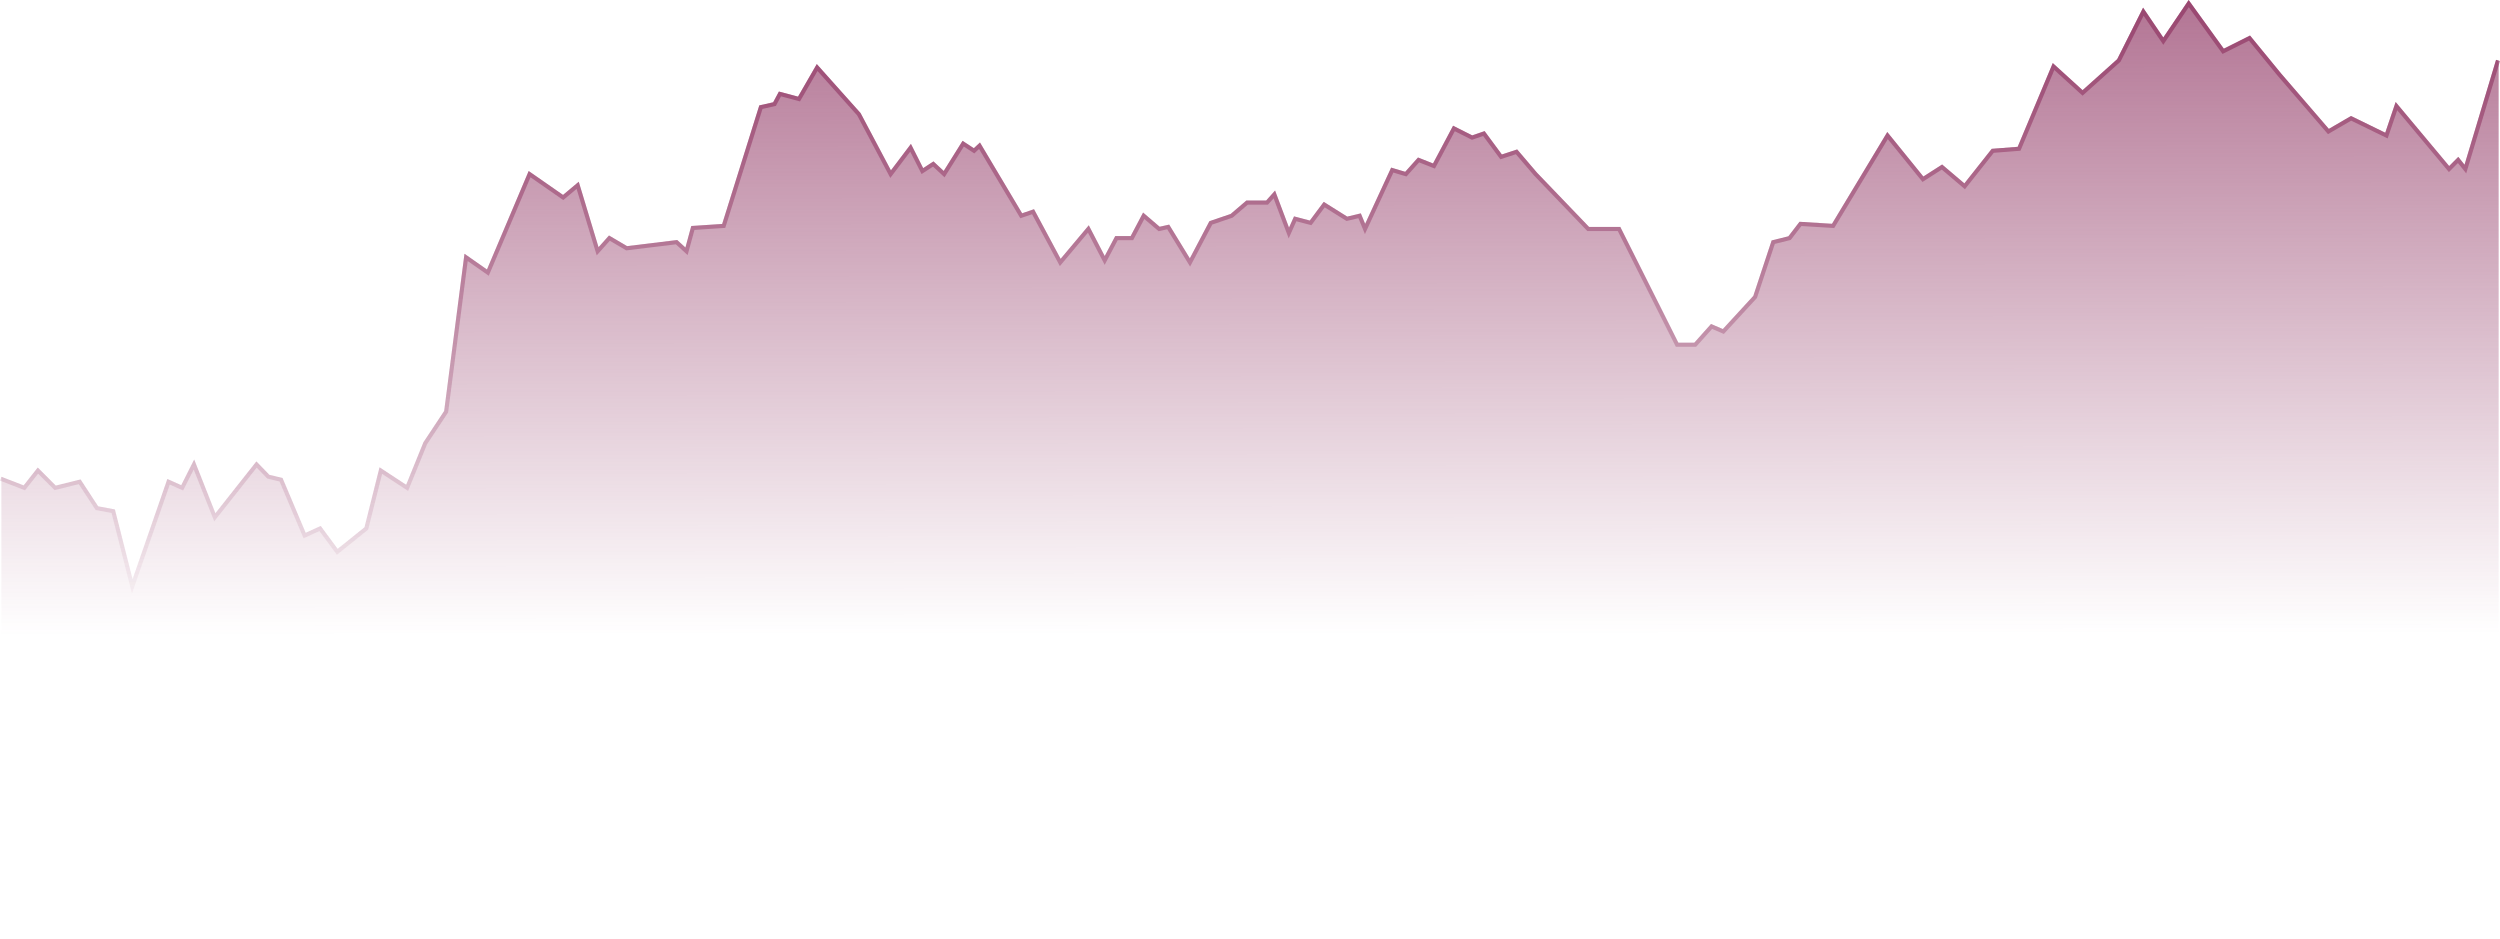 <svg width="1819" height="683" viewBox="0 0 1819 683" fill="none" xmlns="http://www.w3.org/2000/svg">
<path fill-rule="evenodd" clip-rule="evenodd" d="M1592.46 0L1618.05 35.421L1637.12 25.852L1659.64 53.342L1659.66 53.371L1694.47 93.766L1710.58 84.387L1735.51 96.549L1743.08 74.213L1782.02 120.796L1788.65 114.118L1793.2 119.843L1816.13 43.548L1818.02 44.119L1819 44.413L1794.41 126.195L1788.4 118.624L1781.83 125.242L1744.21 80.23L1737.26 100.737L1710.71 87.784L1693.82 97.61L1657.36 55.288L1657.34 55.274L1636.32 29.608L1617.11 39.245L1592.54 5.23L1574.02 32.619L1559.69 11.478L1542.89 44.909L1515.27 69.637L1494.72 50.949L1470.1 109.671L1450.7 111.168L1429.69 137.724L1412.85 123.402L1398.8 132.39L1373.56 101.246L1334.59 165.938L1310.72 164.454L1302.96 174.578L1291.37 177.46L1278.33 216.871L1254.29 243.005L1245.73 239.318L1234.12 252.31H1219.33L1177.09 168.101H1154.93L1116.18 127.72L1102.94 112.201L1091.65 115.918L1079.12 98.942L1070.98 101.744L1058.52 95.471L1044.06 122.69L1032.57 118.15L1023.39 128.422L1013.82 125.566L993.127 170.341L988.349 158.755L979.743 160.819L963.88 150.878L954.201 163.877L943.232 160.988L937.645 173.494L926.673 144.329L922.593 148.895H907.956L896.937 158.326L882.049 163.397L865.92 194.005L849.265 166.821L842.978 168.228L832.611 159.356L824.483 174.749H813.263L803.769 192.73L791.604 169.284L771.165 193.635L750.922 155.877L742.396 158.813L712.362 108.393L708.901 111.62L701.278 106.643L687.264 129.048L678.874 121.223L670.535 126.667L662.283 110.327L647.794 129.491L623.679 83.995L594.818 51.695L582.078 73.795L568.254 70.112L564.53 77.058L554.804 79.235L527.695 165.814L505.297 167.289L500.313 185.617L491.75 177.776L455.63 182.186L443.709 175.165L434.17 185.841L419.535 137.446L409.836 145.588L385.989 128.997L355.626 200.653L340.297 189.93L326.049 300.102L310.759 323.166L296.929 357.217L278.027 344.815L267.857 385.364L245.129 403.647L232.386 386.383L220.868 391.69L203.401 350.336L194.473 348.195L186.779 340.246L155.867 379.354L140.957 341.627L133.236 356.916L123.522 352.568L96.019 431.828L81.167 373.252L69.599 371.094L57.29 352.244L39.681 356.623L27.733 344.659L18.191 356.762L0 349.714L0.998 347.129L1.08 346.916L17.21 353.165L27.469 340.153L40.602 353.303L58.633 348.819L71.405 368.38L83.598 370.654L96.466 421.402L121.764 348.495L131.852 353.011L141.291 334.32L156.741 373.415L186.551 335.701L196.017 345.481L205.57 347.772L222.423 387.672L233.346 382.638L245.684 399.353L265.197 383.656L276.147 339.996L295.526 352.71L308.097 321.757L323.168 299.024L337.961 184.637L354.312 196.075L384.671 124.428L409.665 141.816L421.087 132.23L435.492 179.863L443.113 171.333L456.274 179.085L492.755 174.631L498.713 180.087L502.969 164.436L525.452 162.956L552.464 76.685L562.539 74.43L566.735 66.603L580.632 70.305L594.292 46.608L626.153 82.266L648.239 123.933L662.791 104.686L671.699 122.326L679.201 117.429L686.651 124.377L700.358 102.462L708.575 107.826L713.034 103.666L743.722 155.184L752.356 152.21L771.714 188.319L792.196 163.918L803.792 186.269L811.459 171.749H822.679L831.712 154.641L843.785 164.974L850.699 163.426L865.724 187.95L879.956 160.941L895.429 155.671L906.85 145.895H921.254L927.734 138.643L937.883 165.618L941.536 157.44L953.008 160.461L963.129 146.868L980.267 157.609L990.141 155.241L993.283 162.861L1012.19 121.95L1022.42 125.003L1031.73 114.592L1042.67 118.916L1057.25 91.474L1071.2 98.496L1080.22 95.389L1092.77 112.391L1103.91 108.723L1118.4 125.705L1156.21 165.101H1178.93L1221.17 249.31H1232.78L1244.93 235.71L1253.53 239.41L1275.69 215.313L1289.05 174.947L1301.22 171.92L1309.31 161.361L1332.96 162.831L1373.19 96.04L1399.44 128.421L1413.1 119.681L1429.27 133.429L1449.17 108.278L1468.05 106.82L1493.6 45.877L1515.29 65.6L1540.47 43.052L1559.31 5.571L1574.02 27.273L1592.46 0Z" fill="url(#paint0_linear_2_310)"/>
<path fill-rule="evenodd" clip-rule="evenodd" d="M1574.02 27.273L1592.46 0L1618.05 35.421L1637.12 25.852L1659.64 53.342L1659.66 53.371L1694.47 93.766L1710.58 84.387L1735.51 96.549L1743.08 74.213L1782.02 120.796L1788.65 114.118L1793.2 119.843L1816.13 43.548L1818.02 44.119V683H0.998V347.129L1.08 346.916L17.21 353.165L27.469 340.153L40.602 353.303L58.633 348.819L71.405 368.38L83.598 370.654L96.466 421.402L121.764 348.495L131.852 353.011L141.291 334.32L156.741 373.415L186.551 335.701L196.017 345.481L205.57 347.772L222.423 387.672L233.346 382.638L245.684 399.353L265.197 383.656L276.147 339.996L295.526 352.71L308.097 321.757L323.168 299.024L337.961 184.637L354.312 196.075L384.671 124.428L409.665 141.816L421.087 132.23L435.492 179.863L443.113 171.333L456.274 179.085L492.755 174.631L498.713 180.087L502.969 164.436L525.452 162.956L552.464 76.685L562.539 74.43L566.735 66.603L580.632 70.305L594.292 46.608L626.153 82.266L648.239 123.933L662.791 104.686L671.699 122.326L679.201 117.429L686.651 124.377L700.358 102.462L708.575 107.826L713.034 103.666L743.722 155.184L752.356 152.21L771.714 188.319L792.196 163.918L803.792 186.269L811.459 171.749H822.679L831.712 154.641L843.785 164.974L850.699 163.426L865.724 187.95L879.956 160.941L895.429 155.671L906.85 145.895H921.254L927.734 138.643L937.883 165.618L941.536 157.44L953.008 160.461L963.129 146.868L980.267 157.609L990.141 155.241L993.283 162.861L1012.19 121.95L1022.42 125.003L1031.73 114.592L1042.67 118.916L1057.25 91.474L1071.2 98.496L1080.22 95.389L1092.77 112.391L1103.91 108.723L1118.4 125.705L1156.21 165.101H1178.93L1221.17 249.31H1232.78L1244.93 235.71L1253.53 239.41L1275.69 215.313L1289.05 174.947L1301.22 171.92L1309.31 161.361L1332.96 162.831L1373.19 96.04L1399.44 128.421L1413.1 119.681L1429.27 133.429L1449.17 108.278L1468.05 106.82L1493.6 45.877L1515.29 65.6L1540.47 43.052L1559.31 5.571L1574.02 27.273Z" fill="url(#paint1_linear_2_310)"/>
<defs>
<linearGradient id="paint0_linear_2_310" x1="909.511" y1="1.6399e-10" x2="910" y2="655" gradientUnits="userSpaceOnUse">
<stop stop-color="#8D305F" stop-opacity="0.67"/>
<stop offset="0.705" stop-color="#8D305F" stop-opacity="0"/>
</linearGradient>
<linearGradient id="paint1_linear_2_310" x1="909.511" y1="1.6399e-10" x2="910" y2="655" gradientUnits="userSpaceOnUse">
<stop stop-color="#8D305F" stop-opacity="0.67"/>
<stop offset="0.705" stop-color="#8D305F" stop-opacity="0"/>
</linearGradient>
</defs>
</svg>